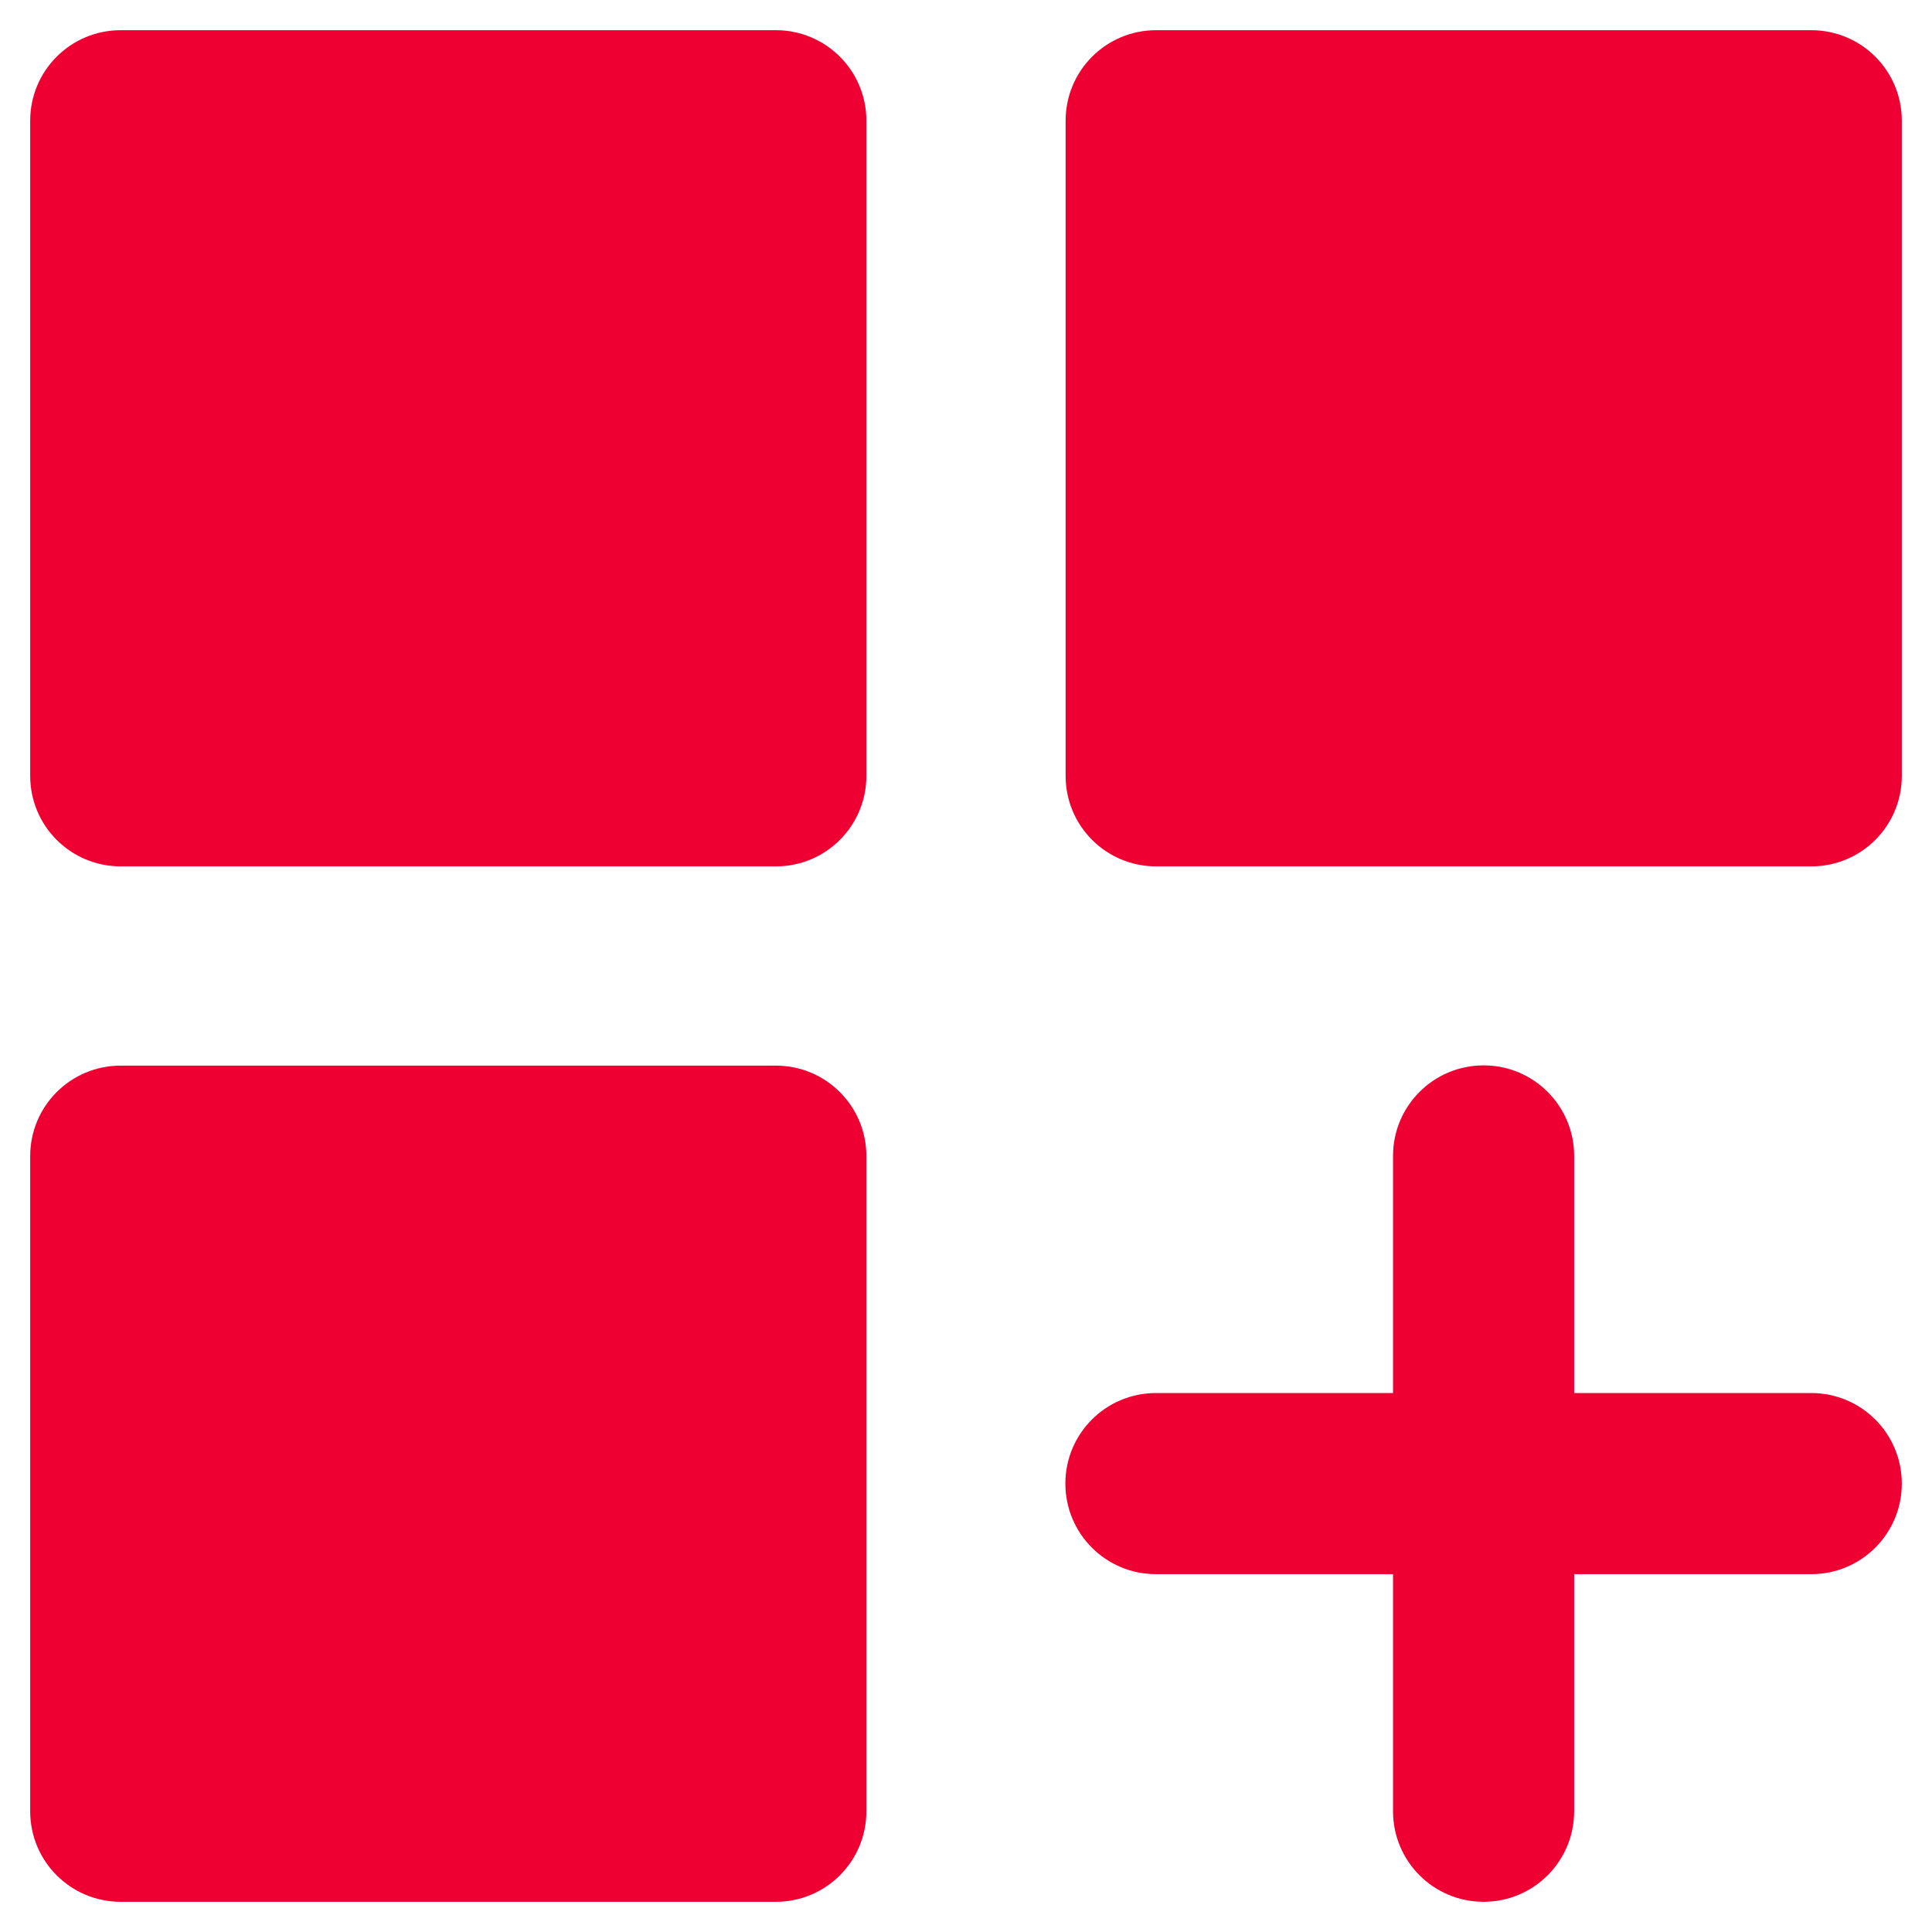 <?xml version="1.0" ?><svg id="Layer_2" style="enable-background:new 0 0 32 32;" fill="#EE0033" version="1.1" viewBox="0 0 32 32" xml:space="preserve" xmlns="http://www.w3.org/2000/svg" xmlns:xlink="http://www.w3.org/1999/xlink"><g><path d="M2,14.35h10.85c0.83,0,1.5-0.67,1.5-1.5V2c0-0.83-0.67-1.5-1.5-1.5H2C1.17,0.5,0.5,1.17,0.5,2   v10.85C0.5,13.68,1.17,14.35,2,14.35z"/><path d="M30,0.5H19.15c-0.83,0-1.5,0.67-1.5,1.5v10.85c0,0.83,0.67,1.5,1.5,1.5H30   c0.83,0,1.5-0.67,1.5-1.5V2C31.5,1.17,30.83,0.5,30,0.5z"/><path d="M2,31.5h10.85c0.83,0,1.5-0.67,1.5-1.5V19.15c0-0.83-0.67-1.5-1.5-1.5H2c-0.83,0-1.5,0.67-1.5,1.5   V30C0.5,30.83,1.17,31.5,2,31.5z"/><path d="M30,23.073h-3.927v-3.927c0-0.829-0.671-1.5-1.5-1.5s-1.5,0.671-1.5,1.5v3.927h-3.927   c-0.829,0-1.5,0.671-1.5,1.5s0.671,1.5,1.5,1.5h3.927V30c0,0.829,0.671,1.5,1.5,1.5s1.5-0.671,1.5-1.5v-3.927H30   c0.829,0,1.5-0.671,1.5-1.5S30.829,23.073,30,23.073z"/></g></svg>